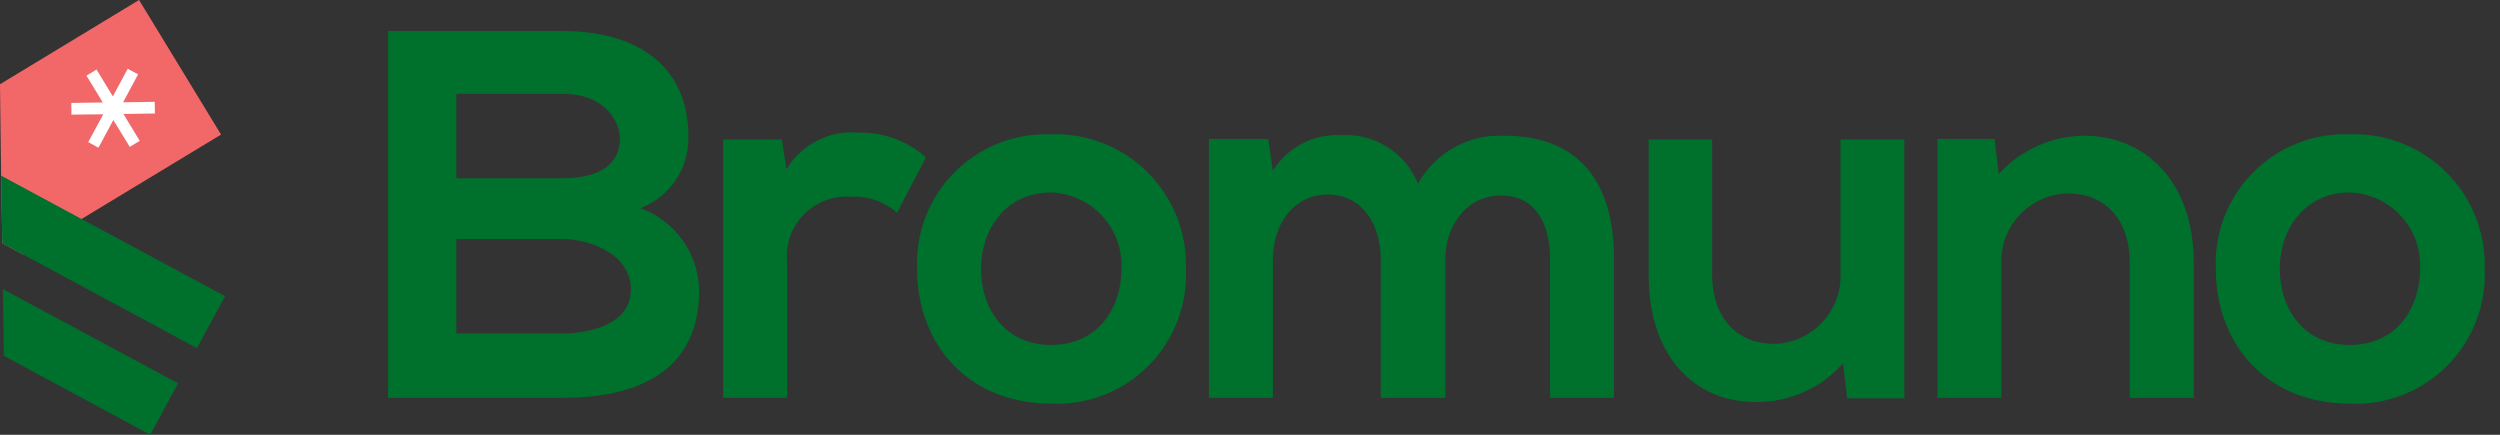 <svg width="138" height="24" viewBox="0 0 138 24" fill="none" xmlns="http://www.w3.org/2000/svg">
<rect x="0" y="0" width="138" height="24" fill="#333333" stroke="none"/>
<g clip-path="url(#clip0_1058_4784)">
<path d="M12.203 7.429L4.5 12.088L1.271 14.047L0.124 13.429L0.062 9.697L0 4.65L7.676 0L12.203 7.429Z" fill="#F26869"/>
<path d="M0.159 15.962L9.83 21.159L8.294 24L0.212 19.641L0.159 15.962Z" fill="#00702D"/>
<path d="M12.424 16.35L10.871 19.218L1.271 14.047L0.124 13.429L0.062 9.697L4.5 12.088L12.424 16.35Z" fill="#00702D"/>
<path d="M8.55 6.265L8.541 5.621L6.794 5.647L7.624 4.103L7.05 3.794L6.229 5.321L5.329 3.838L4.774 4.174L5.674 5.656L3.935 5.682L3.944 6.327L5.7 6.309L4.871 7.844L5.435 8.153L6.256 6.627L7.165 8.109L7.712 7.774L6.812 6.291L8.55 6.265Z" fill="white"/>
<path d="M38.003 7.58C38.015 8.424 37.768 9.252 37.295 9.951C36.821 10.65 36.144 11.187 35.356 11.489C36.287 11.829 37.094 12.442 37.672 13.248C38.25 14.054 38.571 15.015 38.594 16.006C38.594 20.515 35.206 21.962 31.015 21.962H21.424V1.712H31.032C35.038 1.712 38.003 3.504 38.003 7.58ZM25.191 9.839H31.032C33.432 9.839 34.218 8.824 34.218 7.668C34.218 6.742 33.459 5.18 31.032 5.18H25.191V9.839ZM25.191 18.407H31.032C32.594 18.407 34.827 17.886 34.827 15.971C34.827 14.056 32.594 13.192 31.032 13.192H25.191V18.407Z" fill="#00702D"/>
<path d="M43.156 7.695L43.412 9.345C43.822 8.661 44.418 8.109 45.131 7.751C45.843 7.393 46.642 7.245 47.435 7.324C48.788 7.302 50.101 7.786 51.115 8.683L49.518 11.745C48.82 11.127 47.907 10.809 46.977 10.862C46.497 10.825 46.014 10.893 45.564 11.063C45.113 11.232 44.706 11.498 44.369 11.842C44.032 12.187 43.776 12.6 43.616 13.054C43.457 13.509 43.399 13.992 43.447 14.471V21.962H39.918V7.695H43.156Z" fill="#00702D"/>
<path d="M65.462 14.842C65.507 15.831 65.346 16.818 64.988 17.741C64.63 18.664 64.084 19.502 63.384 20.202C62.684 20.902 61.846 21.448 60.923 21.806C60 22.164 59.012 22.325 58.024 22.28C53.391 22.28 50.621 18.953 50.621 14.842C50.579 13.861 50.74 12.882 51.094 11.966C51.448 11.051 51.987 10.218 52.678 9.521C53.369 8.823 54.197 8.276 55.109 7.913C56.021 7.55 56.998 7.38 57.98 7.412C58.968 7.374 59.953 7.54 60.875 7.899C61.796 8.258 62.634 8.803 63.336 9.5C64.038 10.197 64.589 11.031 64.954 11.95C65.32 12.869 65.493 13.853 65.462 14.842ZM54.15 14.842C54.15 17.012 55.447 19.042 58.024 19.042C60.6 19.042 61.906 17.012 61.906 14.842C61.931 14.309 61.85 13.777 61.668 13.276C61.486 12.775 61.206 12.315 60.845 11.923C60.484 11.531 60.048 11.214 59.564 10.991C59.08 10.768 58.556 10.643 58.024 10.624C55.482 10.624 54.15 12.706 54.15 14.842Z" fill="#00702D"/>
<path d="M76.218 21.962V14.321C76.218 12.442 75.238 10.739 73.297 10.739C71.356 10.739 70.262 12.442 70.262 14.321V21.962H66.732V7.668H70.006L70.262 9.433C70.652 8.796 71.207 8.276 71.869 7.93C72.531 7.583 73.275 7.423 74.021 7.465C74.921 7.406 75.817 7.632 76.581 8.112C77.344 8.593 77.937 9.302 78.273 10.139C78.742 9.296 79.438 8.601 80.282 8.133C81.126 7.665 82.084 7.443 83.047 7.492C87.097 7.492 89.091 9.98 89.091 14.268V21.962H85.562V14.268C85.562 12.389 84.785 10.792 82.871 10.792C80.956 10.792 79.782 12.442 79.782 14.321V21.962H76.218Z" fill="#00702D"/>
<path d="M94.509 7.695V15.159C94.509 17.33 95.691 18.98 97.95 18.98C98.454 18.967 98.951 18.852 99.409 18.643C99.868 18.433 100.28 18.133 100.62 17.761C100.96 17.389 101.222 16.951 101.389 16.476C101.557 16 101.626 15.495 101.594 14.992V7.695H105.123V21.989H101.965L101.735 20.057C101.131 20.738 100.388 21.282 99.555 21.651C98.722 22.019 97.819 22.204 96.909 22.192C93.494 22.192 91.006 19.615 91.006 15.195V7.695H94.509Z" fill="#00702D"/>
<path d="M117.565 21.962V14.498C117.565 12.327 116.382 10.677 114.123 10.677C113.618 10.69 113.121 10.805 112.662 11.015C112.202 11.225 111.79 11.526 111.45 11.899C111.11 12.273 110.848 12.711 110.681 13.188C110.515 13.664 110.446 14.17 110.479 14.674V21.962H106.95V7.668H110.1L110.329 9.609C110.927 8.949 111.655 8.42 112.467 8.055C113.28 7.69 114.159 7.499 115.05 7.492C118.403 7.492 121.094 10.006 121.094 14.498V21.962H117.565Z" fill="#00702D"/>
<path d="M137.153 14.842C137.198 15.831 137.037 16.818 136.679 17.741C136.321 18.664 135.775 19.502 135.075 20.202C134.375 20.902 133.537 21.448 132.614 21.806C131.691 22.164 130.703 22.325 129.715 22.28C125.082 22.28 122.312 18.954 122.312 14.842C122.27 13.86 122.431 12.879 122.786 11.962C123.142 11.045 123.683 10.212 124.375 9.514C125.068 8.816 125.898 8.269 126.812 7.908C127.726 7.546 128.705 7.377 129.688 7.412C130.675 7.377 131.659 7.544 132.578 7.905C133.497 8.265 134.333 8.81 135.033 9.507C135.733 10.204 136.282 11.037 136.647 11.954C137.011 12.872 137.184 13.855 137.153 14.842ZM125.841 14.842C125.841 17.012 127.138 19.042 129.715 19.042C132.291 19.042 133.588 17.012 133.588 14.842C133.614 14.31 133.534 13.778 133.353 13.277C133.172 12.776 132.893 12.316 132.533 11.924C132.172 11.531 131.738 11.214 131.254 10.991C130.77 10.768 130.247 10.643 129.715 10.624C127.173 10.624 125.841 12.707 125.841 14.842Z" fill="#00702D"/>
</g>
<defs>
<clipPath id="clip0_1058_4784">
<rect width="137.16" height="24" fill="white"/>
</clipPath>
</defs>
</svg>
